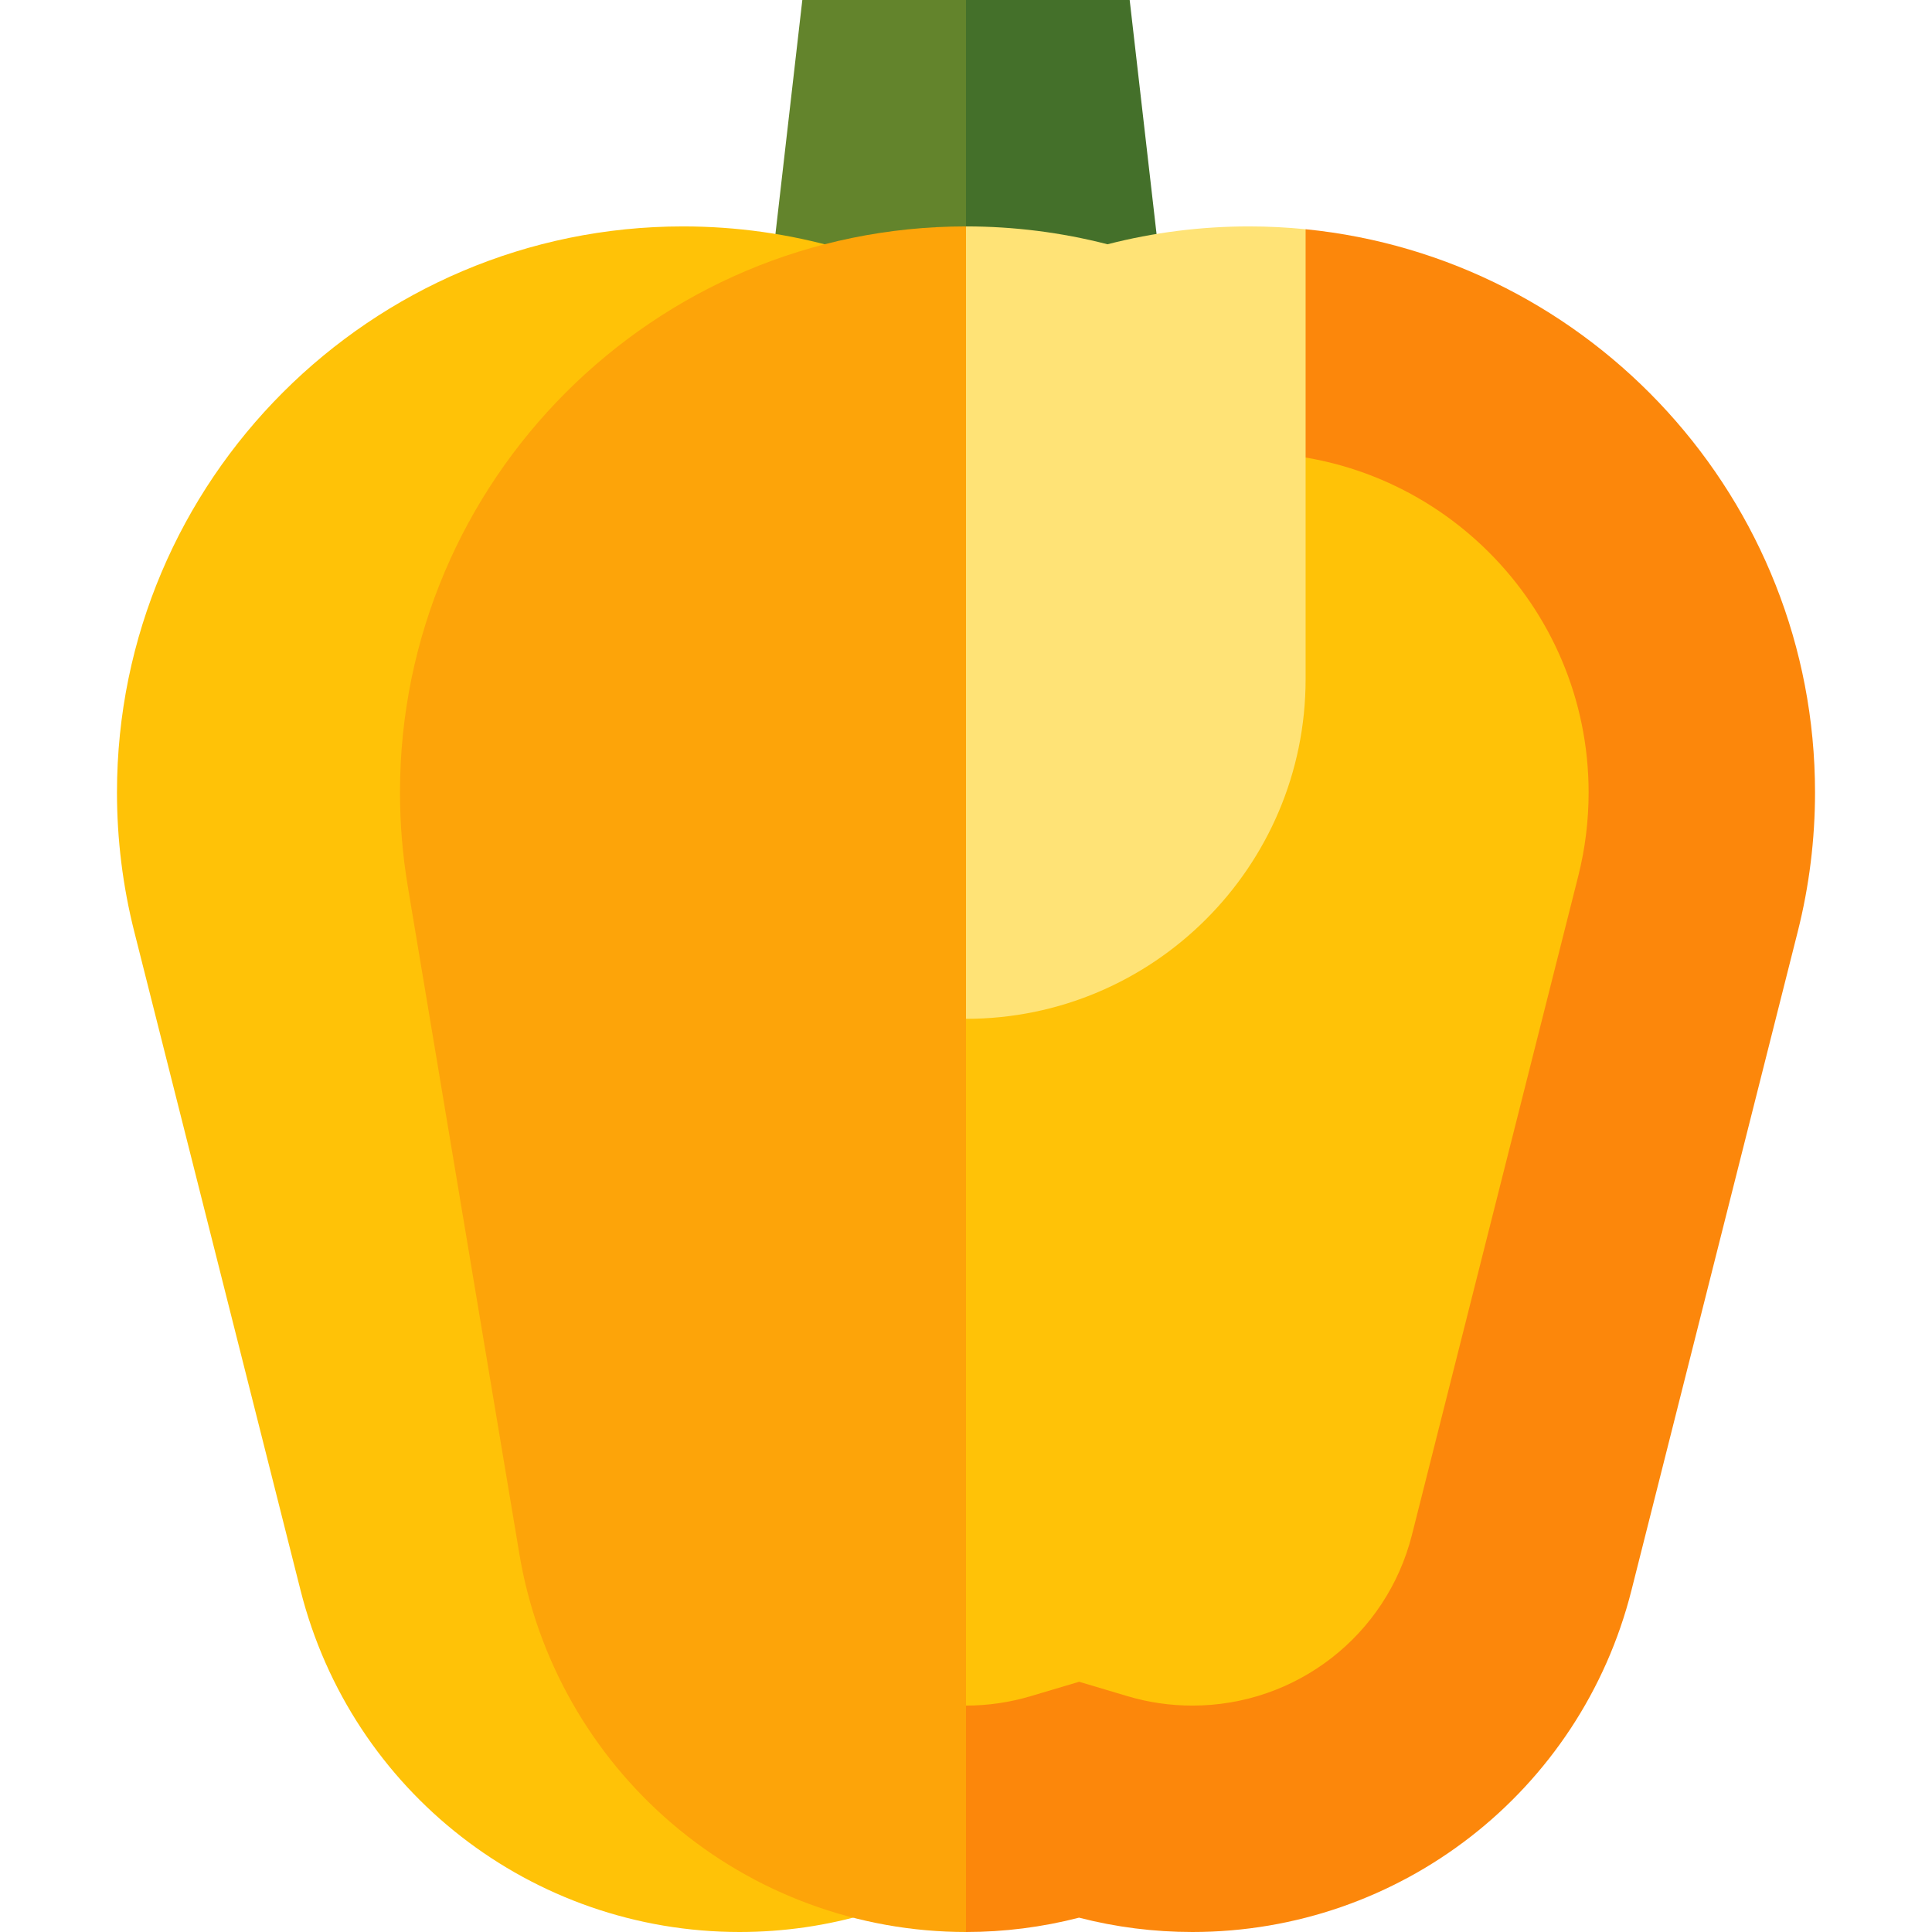 <?xml version="1.0" encoding="UTF-8"?>
<!DOCTYPE svg PUBLIC '-//W3C//DTD SVG 1.0//EN'
          'http://www.w3.org/TR/2001/REC-SVG-20010904/DTD/svg10.dtd'>
<svg contentScriptType="text/ecmascript" zoomAndPan="magnify" xmlns:xlink="http://www.w3.org/1999/xlink" contentStyleType="text/css" id="Capa_1" style="enable-background:new 0 0 512 512;" version="1.1" width="100pt" xml:space="preserve" preserveAspectRatio="xMidYMid meet" viewBox="0 0 512 512" height="100.0pt" xmlns="http://www.w3.org/2000/svg" x="0px" y="0px"
>
<g
  >
	<polygon style="fill:#44702A;" points="299.375,0 256,0 226,95.28 310.322,95.284  "
    />
	<polygon style="fill:#63842C;" points="212.624,0 201.681,95.275 256,95.28 256,0  "
    />
	<path style="fill:#FC870B;" d="M346,60.748L196,286l60,226c10.112,0,20.17-1.277,29.959-3.799C295.738,510.724,305.823,512,316,512   c55.045,0,102.89-37.233,116.351-90.545l44.087-174.633C479.465,234.829,481,222.44,481,210C481,132.352,421.694,68.298,346,60.748   z"
    />
	<path style="fill:#FFC207;" d="M222.66,65.865C209.174,61.973,195.157,60,181,60C98.29,60,31,127.29,31,210   c0,12.44,1.535,24.829,4.563,36.822l44.087,174.634C93.11,474.767,140.955,512,196,512c11.663,0,23.197-1.673,34.281-4.973   L222.66,65.865z"
    />
	<path style="fill:#FFC207;" d="M331,120h-90l15,332c5.8,0,11.566-0.84,17.139-2.498l12.841-3.817l12.836,3.826   C304.355,451.163,310.137,452,316,452c27.528,0,51.451-18.6,58.176-45.232l44.087-174.633C420.079,224.939,421,217.492,421,210   C421,160.374,380.626,120,331,120z"
    />
	<path style="fill:#FFE376;" d="M256,270c49.626,0,90-40.374,90-90V60.748C341.065,60.256,336.062,60,331,60   c-12.697,0-25.291,1.592-37.5,4.735C281.291,61.592,268.697,60,256,60l-38.664,145.634L246.301,270H256z"
    />
	<path style="fill:#FDA409;" d="M106,210c0,8.307,0.696,16.683,2.069,24.893l29.586,177.019   c4.628,27.682,18.982,53.019,40.421,71.343C199.762,501.792,227.436,512,256,512V60C173.29,60,106,127.29,106,210z"
    />
</g
    >















</svg
  >
